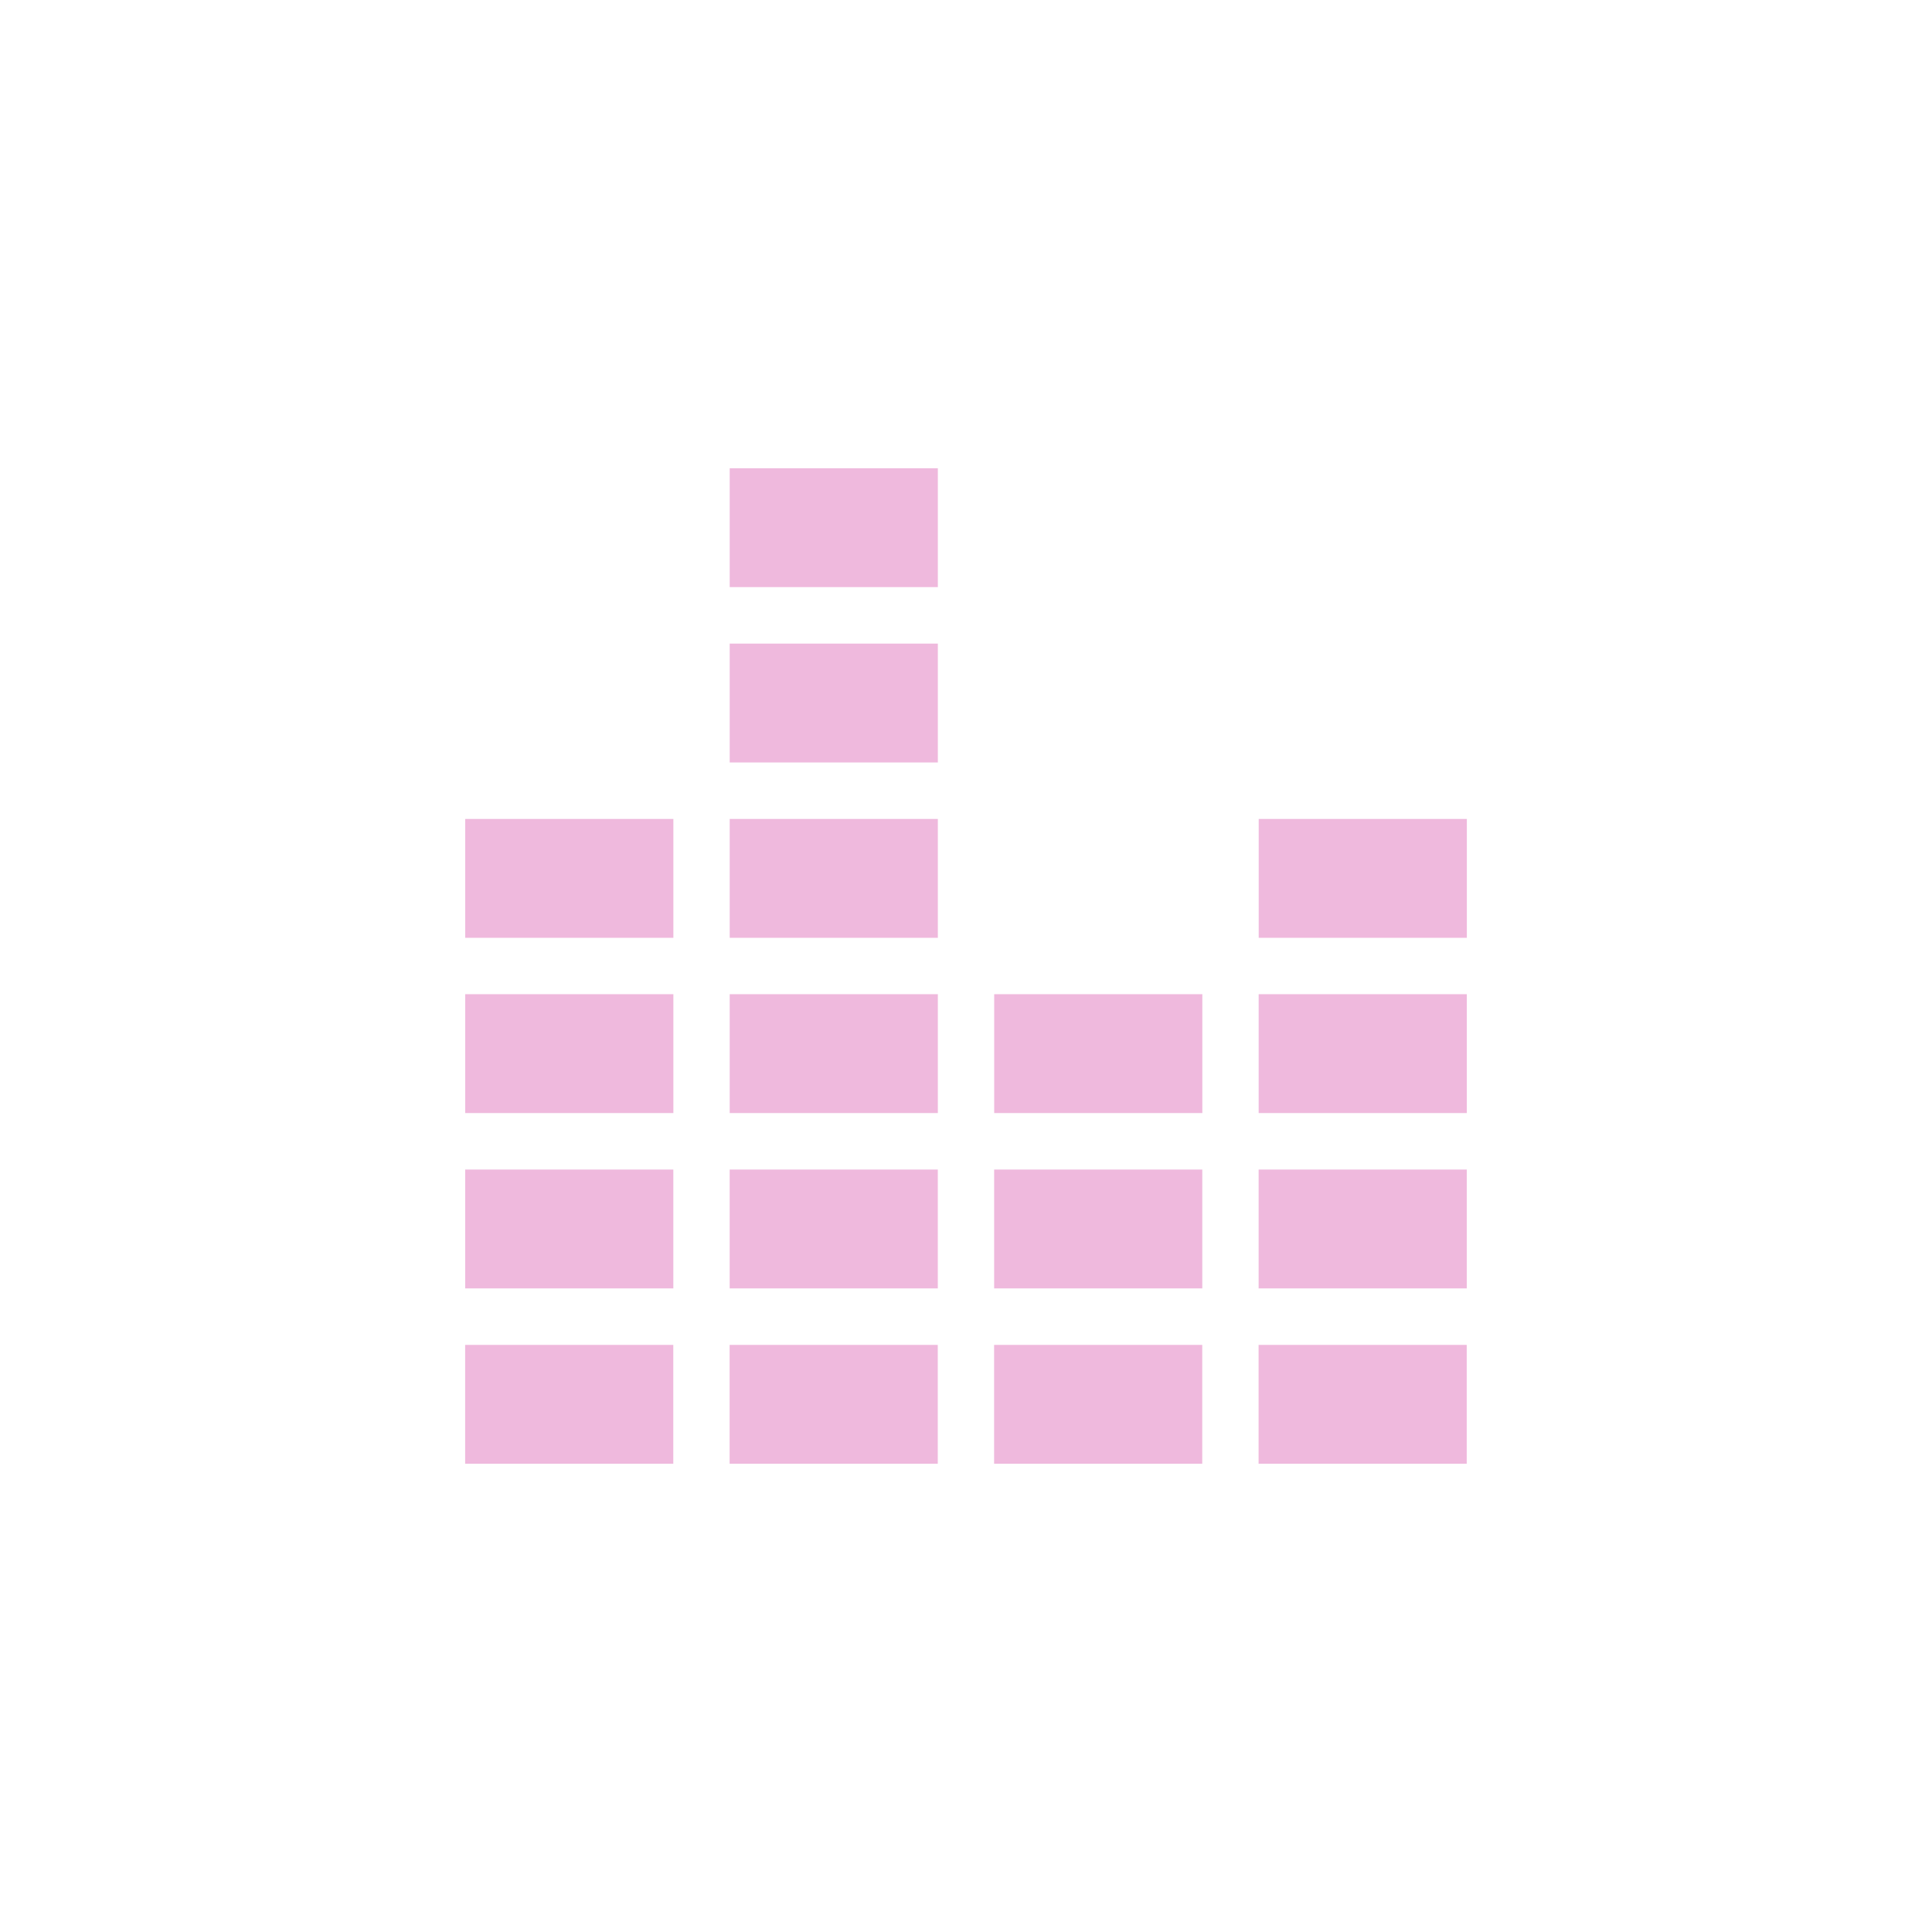 <svg height="512" viewBox="0 0 512 512" width="512" xmlns="http://www.w3.org/2000/svg">
 <path d="m193.38 124.09v31.5h55.16v-31.5zm0 46.47v31.5h55.16v-31.5zm-70.09 46.47v31.5h55.16v-31.5zm70.09 0v31.5h55.16v-31.5zm140.19 0v31.5h55.16v-31.5zm-210.28 46.44v31.5h55.16v-31.5zm70.09 0v31.5h55.16v-31.5zm70.09 0v31.5h55.16v-31.5zm70.09 0v31.5h55.16v-31.5zm-210.28 46.47v31.5h55.16v-31.5zm70.09 0v31.5h55.16v-31.5zm70.09 0v31.5h55.16v-31.5zm70.09 0v31.5h55.16v-31.5zm-210.28 46.47v31.5h55.16v-31.5zm70.09 0v31.5h55.16v-31.5zm70.09 0v31.5h55.16v-31.5zm70.09 0v31.5h55.16v-31.5z" fill="#EFB9DD"/>
</svg>
